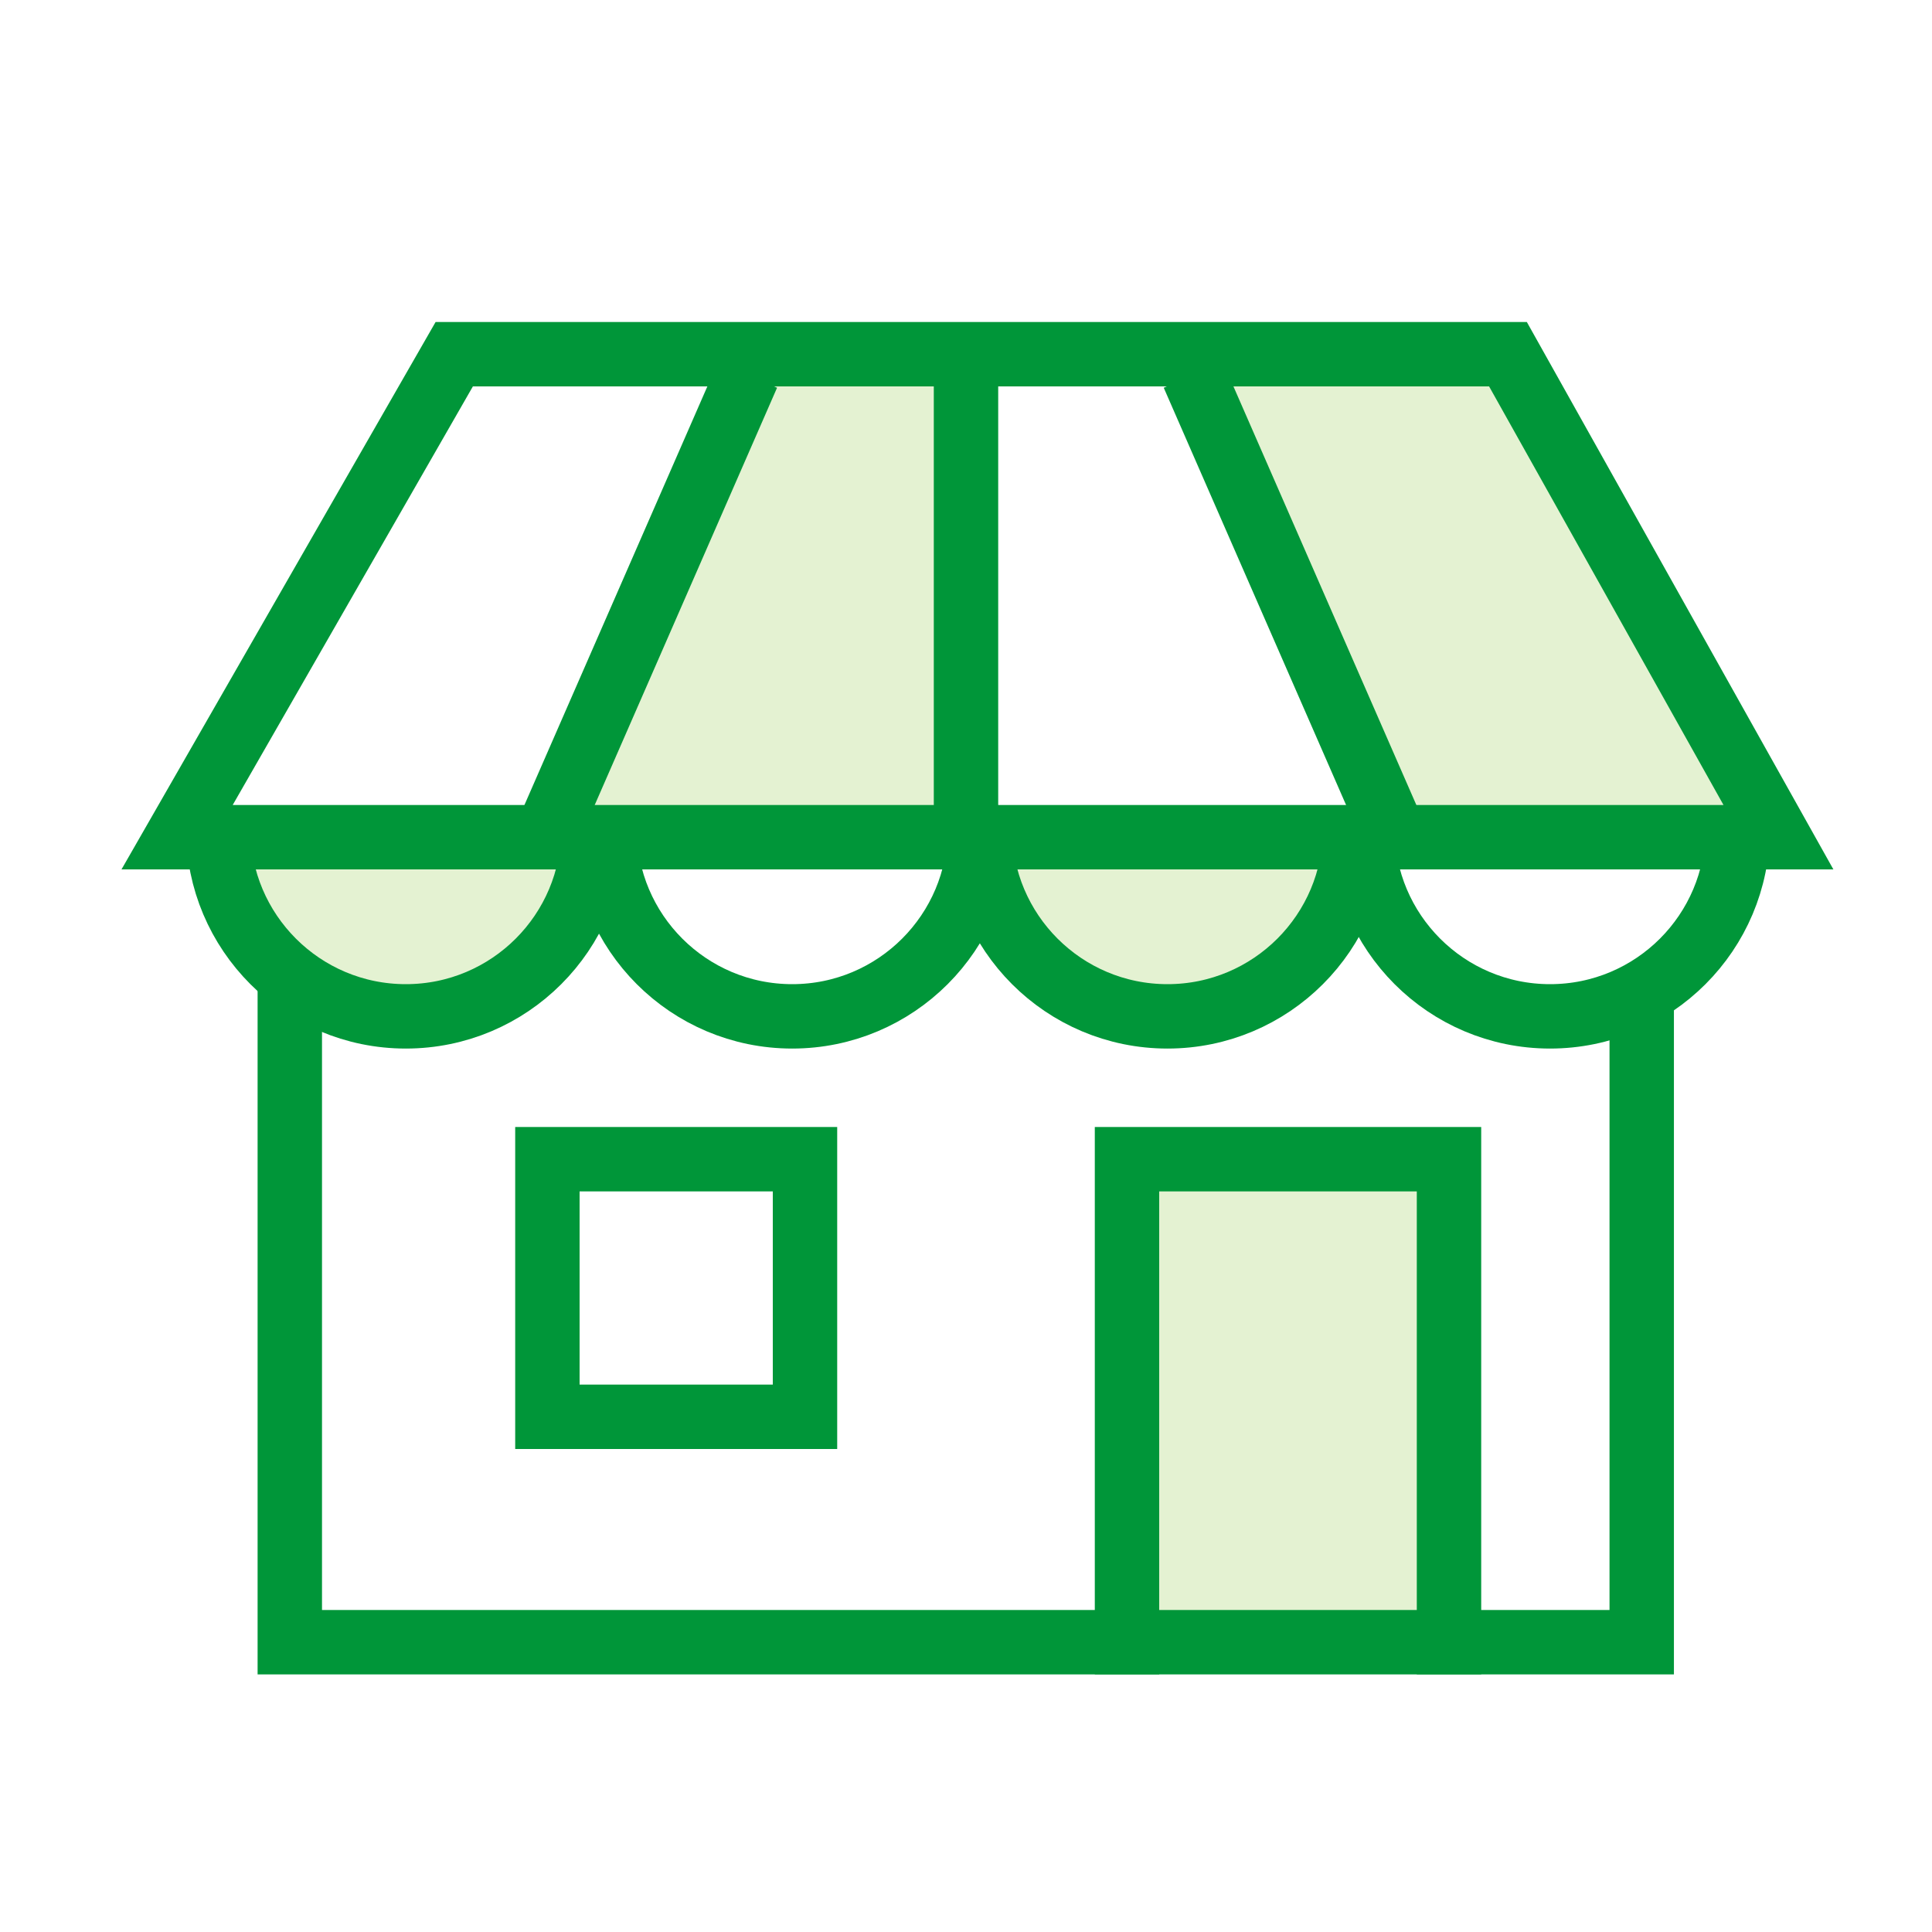 <svg width="60" height="60" viewBox="0 0 60 60" fill="none" xmlns="http://www.w3.org/2000/svg">
<g id="npi-building-store">
<rect width="60" height="60" fill="white"/>
<g id="Business / Small">
<path id="Path" d="M18.776 25.737C18.776 28.955 21.385 31.564 24.603 31.564V31.564C27.821 31.564 30.43 28.955 30.43 25.737" stroke="#009639" stroke-width="2"/>
<path id="Path_2" fill-rule="evenodd" clip-rule="evenodd" d="M6.776 25.737C6.776 28.955 9.385 31.564 12.603 31.564C15.821 31.564 18.43 28.955 18.43 25.737" fill="#E4F2D2"/>
<path id="Path_3" fill-rule="evenodd" clip-rule="evenodd" d="M30.776 25.737C30.776 28.955 33.385 31.564 36.603 31.564C39.821 31.564 42.43 28.955 42.43 25.737" fill="#E4F2D2"/>
<path id="Path_4" d="M6.776 25.737C6.776 28.955 9.385 31.564 12.603 31.564V31.564C15.821 31.564 18.43 28.955 18.43 25.737" stroke="#009639" stroke-width="2"/>
<path id="Path_5" d="M30.43 25.737C30.43 28.955 33.039 31.564 36.257 31.564V31.564C39.475 31.564 42.084 28.955 42.084 25.737" stroke="#009639" stroke-width="2"/>
<path id="Path 536 Copy" fill-rule="evenodd" clip-rule="evenodd" d="M46.783 11H36.743L43.217 25.753H55.231L46.783 11Z" fill="#E4F2D2"/>
<path id="Path 85" d="M43.217 25.737L37.057 11.641" stroke="#009639" stroke-width="2"/>
<path id="Path_6" d="M42.311 25.737C42.311 28.955 44.92 31.564 48.138 31.564V31.564C51.356 31.564 53.965 28.955 53.965 25.737" stroke="#009639" stroke-width="2"/>
<path id="Path 537" fill-rule="evenodd" clip-rule="evenodd" d="M35 51V36H45V51H35Z" fill="#E4F2D2"/>
<path id="Path 60" d="M9 30V51H50.985V30.829" stroke="#009639" stroke-width="2"/>
<path id="Path_7" d="M35 52V36V36H45V52" stroke="#009639" stroke-width="2"/>
<rect id="Rectangle" x="17" y="36" width="8" height="8" stroke="#009639" stroke-width="2"/>
<path id="Path 536" fill-rule="evenodd" clip-rule="evenodd" d="M23.489 11H30.273V25.753H17L23.489 11Z" fill="#E4F2D2"/>
<path id="Path 92" d="M30 25.92V11.641" stroke="#009639" stroke-width="2"/>
<path id="Path 85_2" d="M17.056 25.737L23.216 11.641" stroke="#009639" stroke-width="2"/>
<path id="Path_8" fill-rule="evenodd" clip-rule="evenodd" d="M14.107 11H46.831L55.231 26H5.5L14.107 11Z" stroke="#009639" stroke-width="2"/>
</g>
</g>
</svg>
